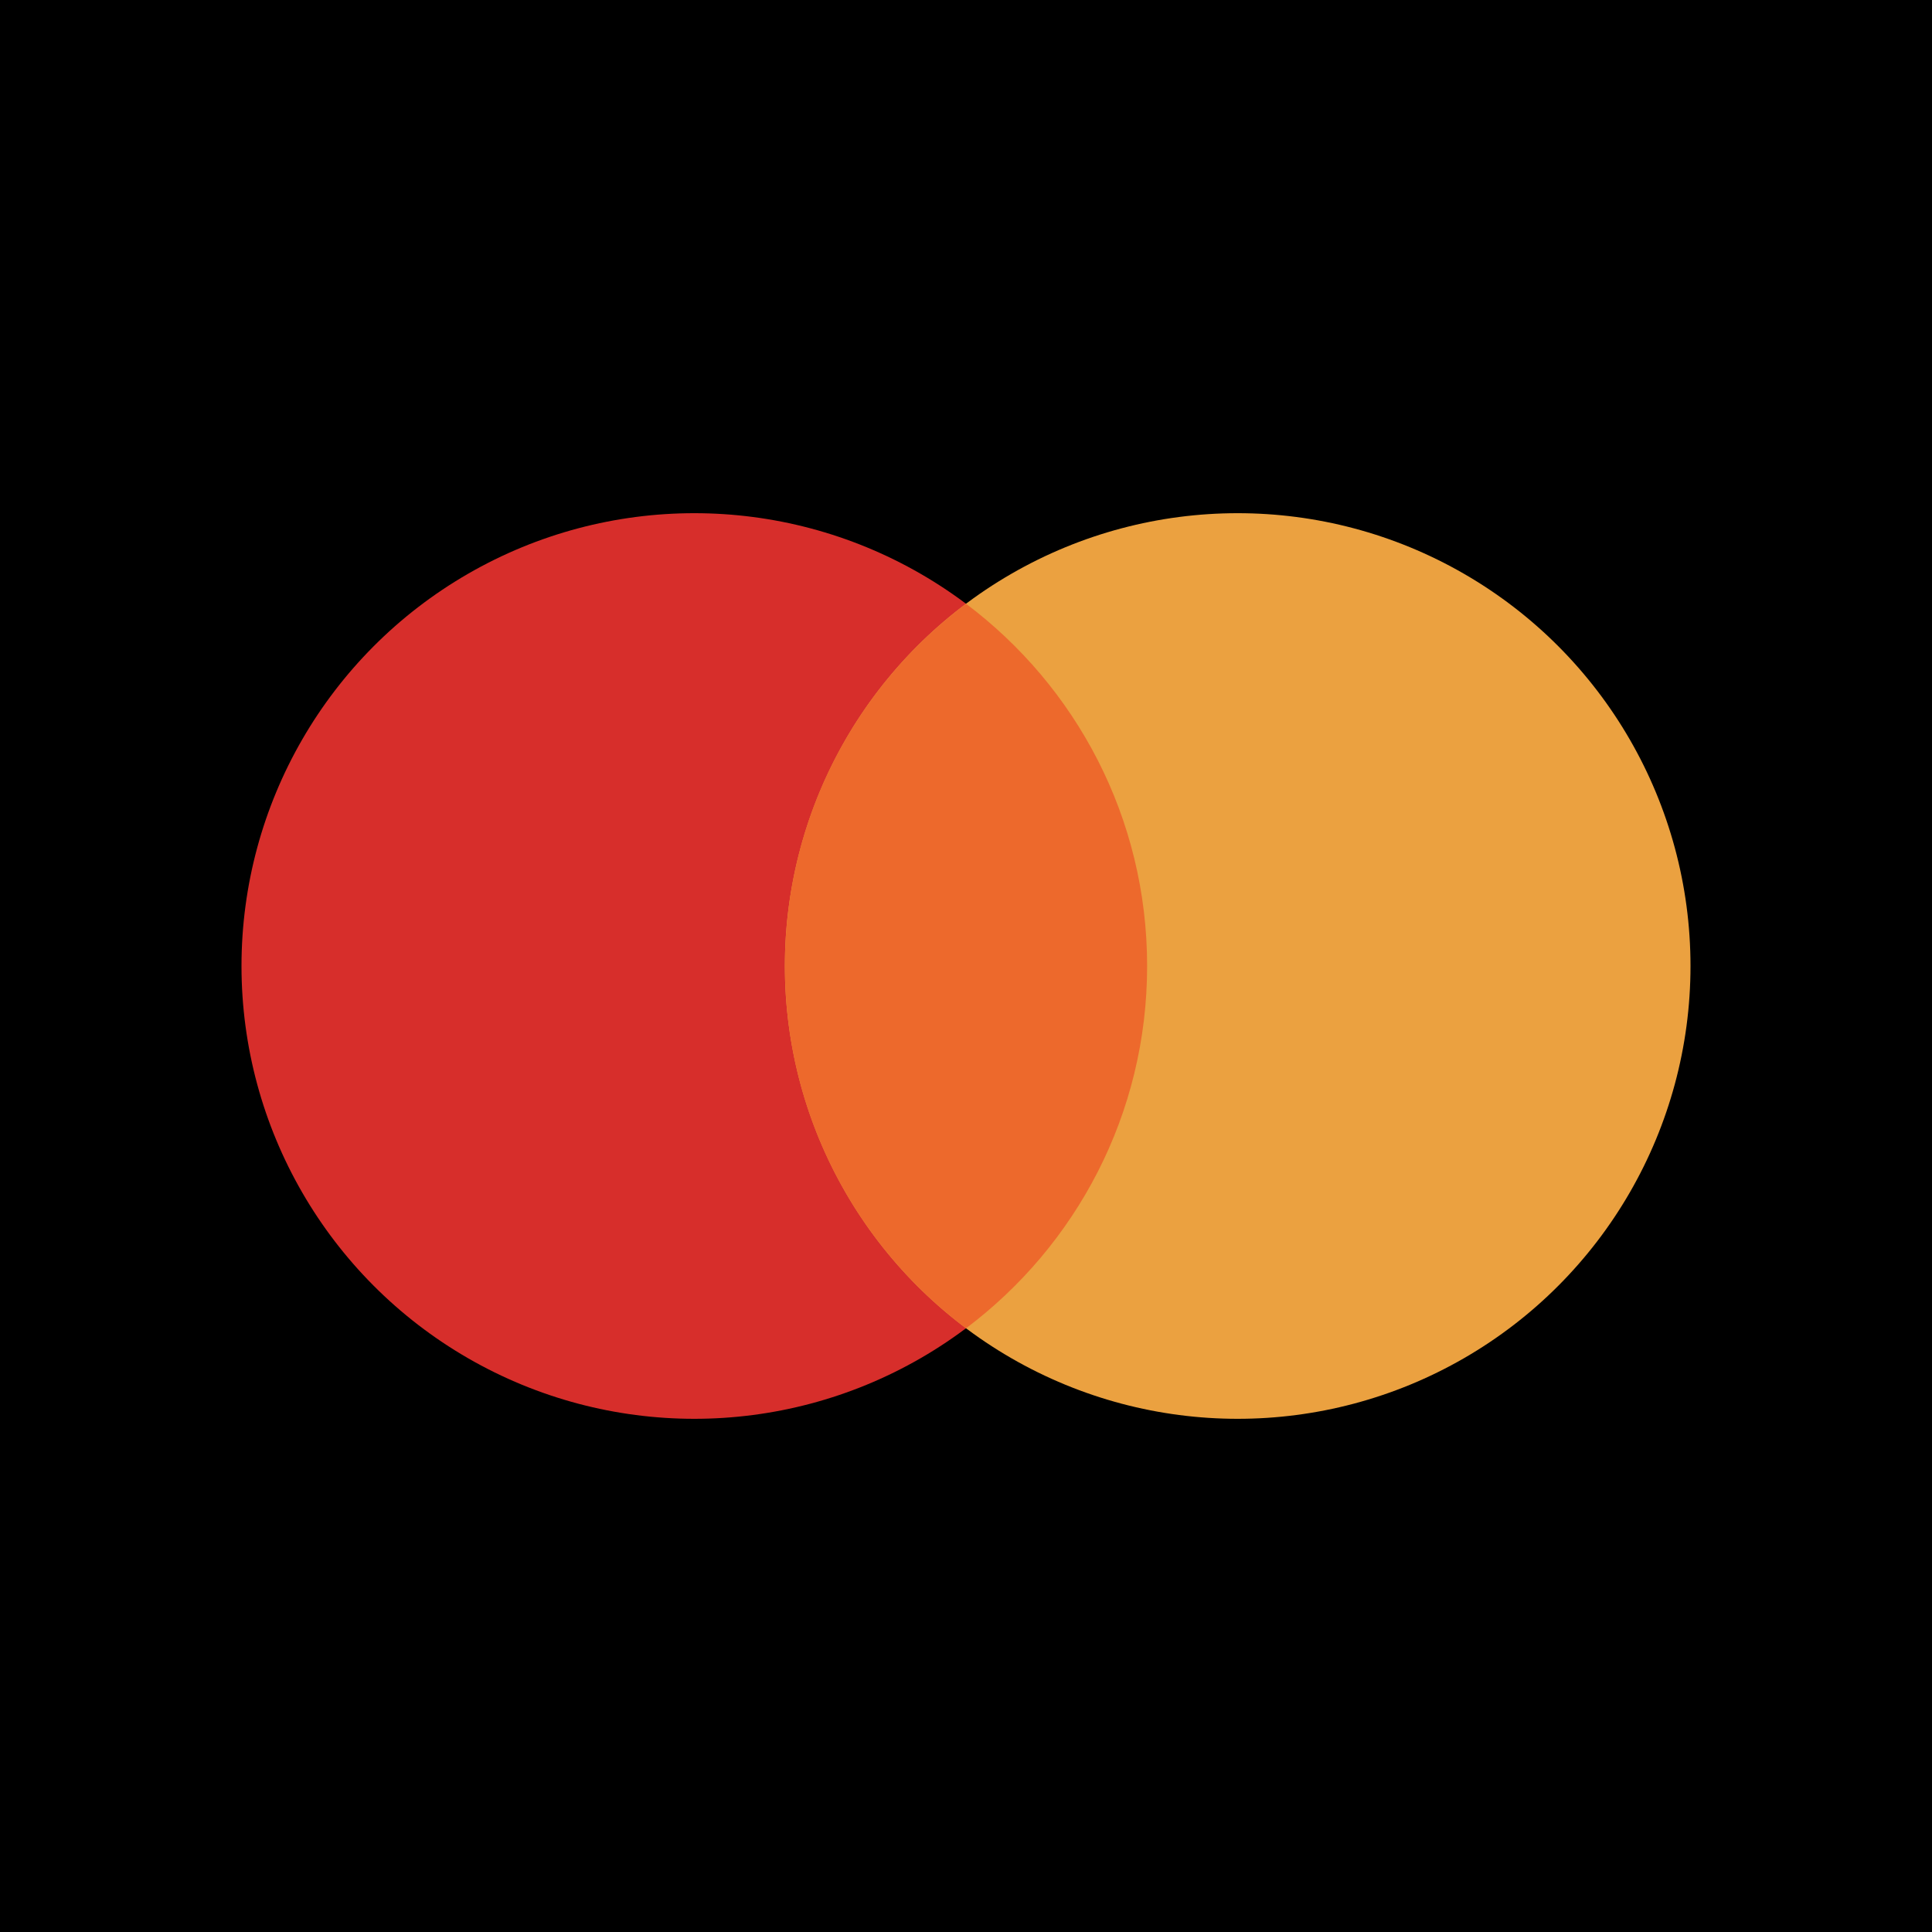 <svg width="32" height="32" viewBox="0 0 32 32" fill="none" xmlns="http://www.w3.org/2000/svg">
<rect width="32" height="32" fill="black"/>
<circle cx="11.5" cy="16" r="7.5" fill="#D72E2B"/>
<circle cx="20.5" cy="16" r="7.5" fill="#EBA140"/>
<path fill-rule="evenodd" clip-rule="evenodd" d="M16 22.001C17.822 20.632 19 18.454 19 16C19 13.546 17.822 11.368 16 10C14.178 11.368 13 13.546 13 16C13 18.454 14.178 20.632 16 22.001Z" fill="#ED692C"/>
</svg>
